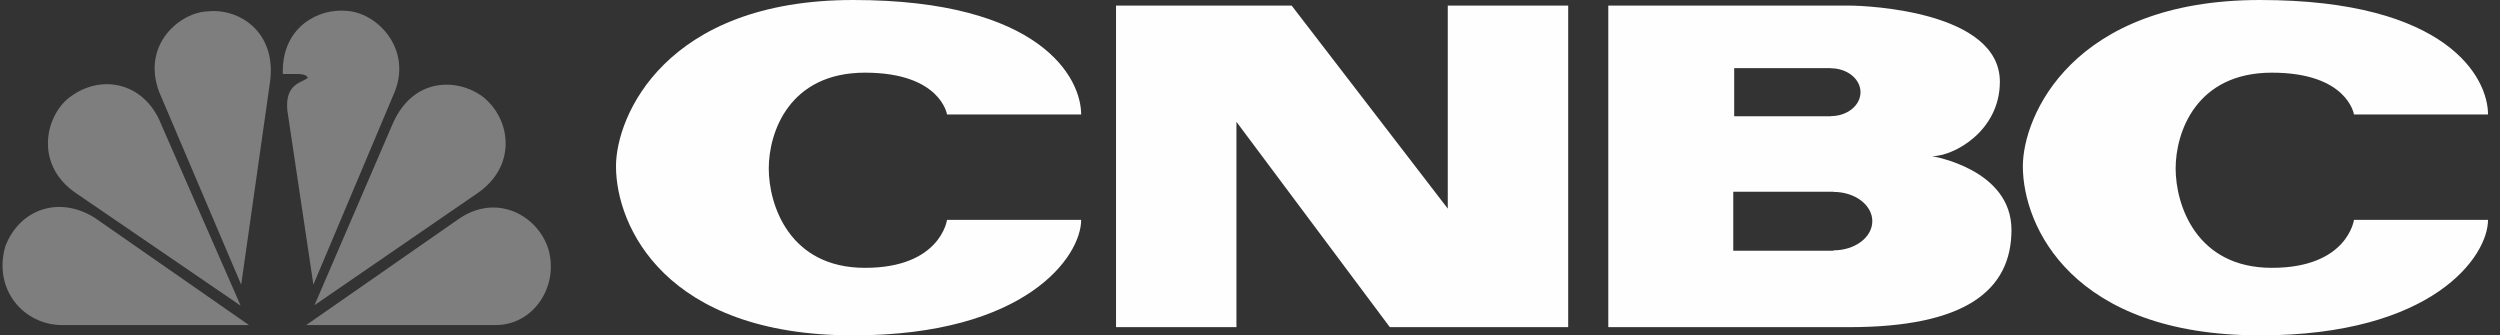 <svg width="164" height="22" viewBox="0 0 164 22" fill="none" xmlns="http://www.w3.org/2000/svg">
<rect x="0" y="0" width="164" height="22" fill="#333333" stroke="none"/>
<path d="M4.387 6.527C2.893 7.874 2.349 10.926 5.043 12.71L15.787 20.053L10.577 8.165C9.486 5.359 6.499 4.748 4.387 6.527Z" fill="white" fill-opacity="0.37"/>
<path d="M13.636 0.747C11.89 0.782 9.267 2.854 10.434 6.017L15.822 18.674L17.716 5.361C18.154 2.053 15.641 0.526 13.636 0.747Z" fill="white" fill-opacity="0.37"/>
<path d="M18.556 4.853H19.575C19.575 4.853 20.119 4.853 20.193 5.109C19.792 5.435 18.701 5.476 18.846 7.218L20.559 18.672L25.91 5.982C27.005 3.148 24.707 0.782 22.669 0.709C22.574 0.703 22.478 0.697 22.379 0.697C20.55 0.697 18.454 2.021 18.556 4.853Z" fill="white" fill-opacity="0.37"/>
<path d="M25.695 8.272L20.633 20.018L31.375 12.637C33.851 10.887 33.451 8.091 32.065 6.708C31.484 6.058 30.417 5.555 29.287 5.555C27.952 5.555 26.523 6.26 25.695 8.272Z" fill="white" fill-opacity="0.37"/>
<path d="M30.172 14.308L20.085 21.326H32.505C35.054 21.326 36.691 18.709 35.963 16.308C35.476 14.798 34.033 13.613 32.359 13.611C31.654 13.612 30.907 13.823 30.172 14.308Z" fill="white" fill-opacity="0.37"/>
<path d="M4.097 21.326H16.335L6.245 14.308C3.914 12.816 1.293 13.689 0.346 16.165C-0.456 18.999 1.547 21.326 4.097 21.326Z" fill="white" fill-opacity="0.37"/>
<path d="M40.409 10.905C40.409 14.839 43.638 22 55.967 22C67.334 22 70.924 16.805 70.924 14.423H62.124C62.124 14.423 61.706 17.57 56.742 17.57C51.774 17.57 50.431 13.44 50.431 11.052C50.431 8.673 51.774 4.767 56.742 4.767C61.706 4.767 62.124 7.507 62.124 7.507H70.924C70.924 5.122 68.29 0 55.967 0C43.638 0 40.409 7.626 40.409 10.905Z" fill="#FEFEFE"/>
<path d="M132.699 10.905C132.699 14.839 135.931 22 148.257 22C159.622 22 163.214 16.805 163.214 14.423H154.42C154.42 14.423 154 17.57 149.035 17.57C144.067 17.57 142.722 13.44 142.722 11.052C142.722 8.673 144.067 4.767 149.035 4.767C154 4.767 154.42 7.507 154.42 7.507H163.214C163.214 5.122 160.583 0 148.257 0C135.931 0 132.699 7.626 132.699 10.905Z" fill="#FEFEFE"/>
<path d="M94.974 0.367V13.685L84.733 0.367H73.212V21.461H81.11V7.991L91.172 21.461H102.873V0.367H94.974Z" fill="#FEFEFE"/>
<path d="M120.283 16.422V16.45H113.702V12.577H120.283V12.589C121.688 12.589 122.824 13.449 122.824 14.509C122.824 15.565 121.688 16.422 120.283 16.422ZM113.763 4.47H120.104V4.479C121.178 4.479 122.049 5.183 122.049 6.049C122.049 6.919 121.178 7.617 120.104 7.617V7.627H113.763V4.47ZM126.747 10.247C128.185 10.247 131.191 8.585 131.191 5.364C131.191 0.778 122.617 0.367 121.301 0.367H105.504V21.461H121.301C128.899 21.461 131.952 19.07 131.952 15.078C131.952 11.086 126.747 10.247 126.747 10.247Z" fill="#FEFEFE"/>
</svg>
